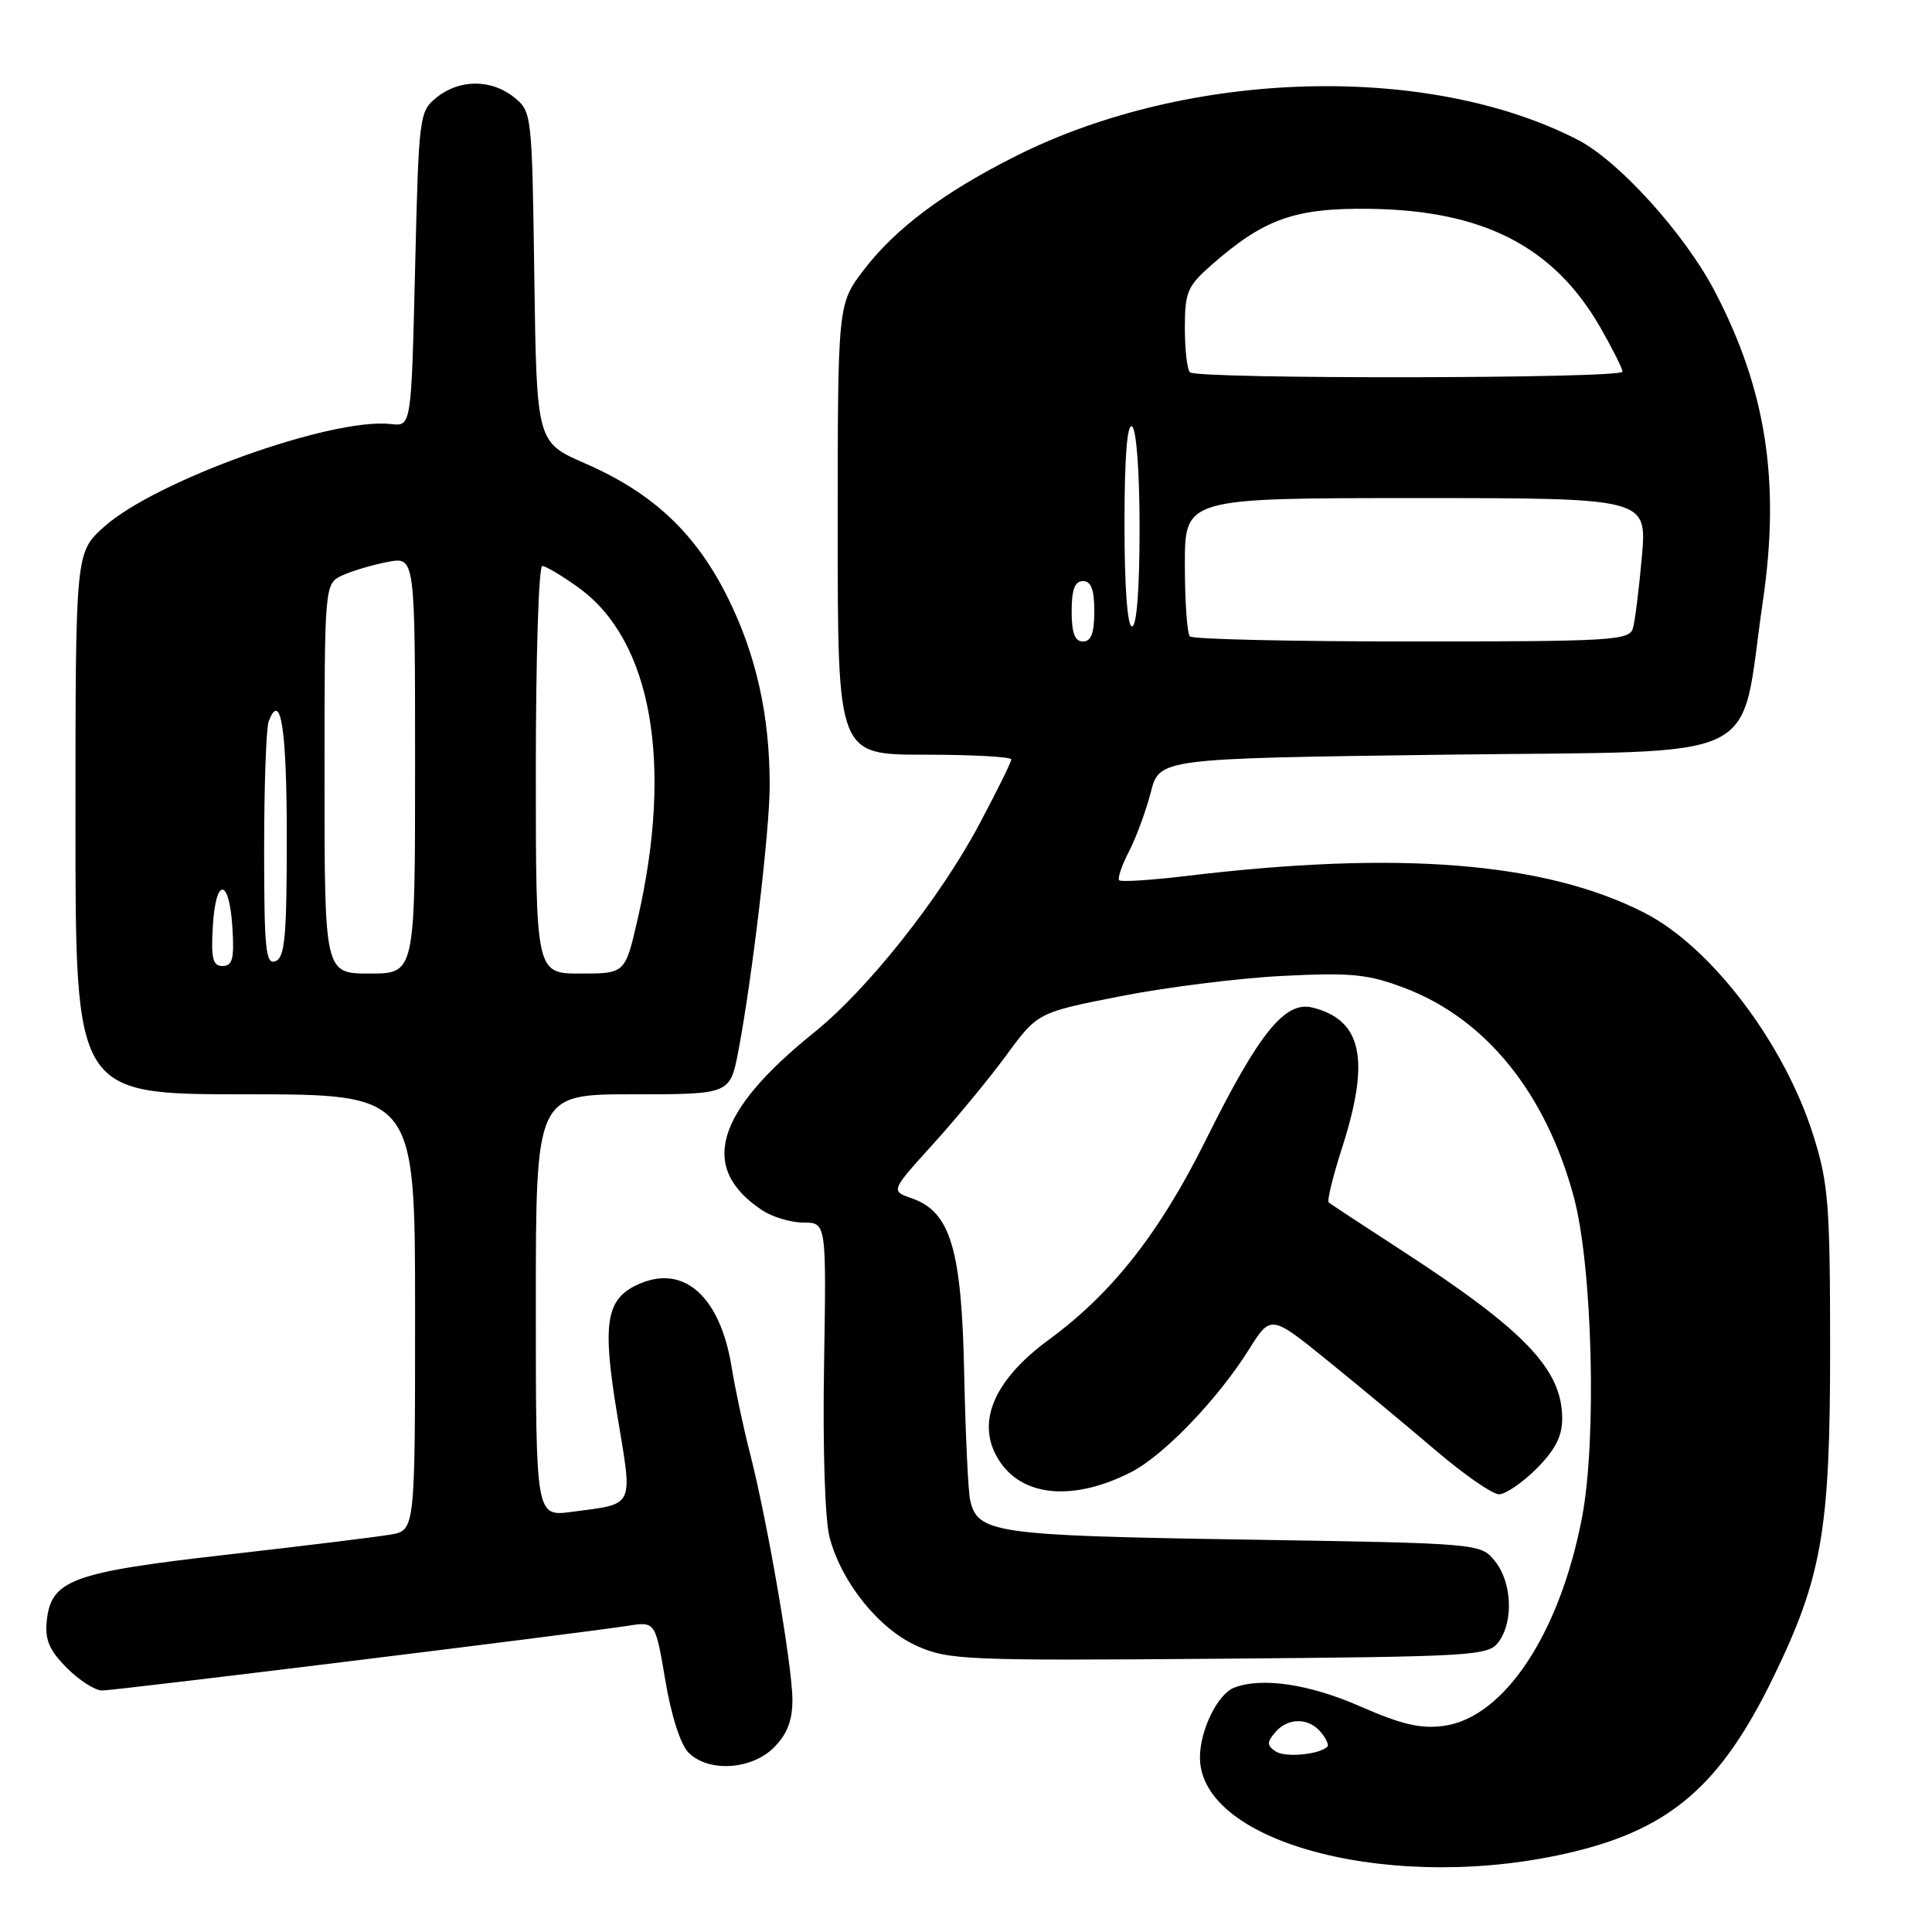 <?xml version="1.0" encoding="UTF-8" standalone="no"?>
<!DOCTYPE svg PUBLIC "-//W3C//DTD SVG 1.1//EN" "http://www.w3.org/Graphics/SVG/1.1/DTD/svg11.dtd" >
<svg xmlns="http://www.w3.org/2000/svg" xmlns:xlink="http://www.w3.org/1999/xlink" version="1.1" viewBox="0 0 256 256">
 <g >
 <path fill="currentColor"
d=" M 208.50 245.37 C 221.40 242.26 228.03 236.48 234.90 222.40 C 241.41 209.04 242.50 202.83 242.50 179.00 C 242.50 159.59 242.28 156.82 240.28 150.46 C 236.44 138.25 226.74 125.46 217.88 120.94 C 204.71 114.22 185.36 112.67 157.13 116.08 C 152.52 116.63 148.55 116.88 148.30 116.64 C 148.06 116.39 148.63 114.68 149.59 112.84 C 150.54 111.00 151.84 107.47 152.48 105.00 C 153.63 100.50 153.63 100.50 191.52 100.00 C 234.81 99.43 230.38 101.57 233.59 79.66 C 235.92 63.78 234.02 51.59 227.18 38.53 C 223.20 30.95 214.51 21.34 209.09 18.54 C 189.25 8.30 157.53 9.19 134.68 20.64 C 125.11 25.44 118.65 30.27 114.46 35.76 C 111.00 40.29 111.00 40.29 111.00 70.14 C 111.00 100.00 111.00 100.00 122.50 100.00 C 128.82 100.00 134.00 100.28 134.00 100.63 C 134.00 100.98 132.09 104.84 129.76 109.22 C 124.52 119.06 114.97 131.10 107.86 136.82 C 94.74 147.39 92.58 154.77 100.97 160.35 C 102.33 161.26 104.81 162.00 106.47 162.00 C 109.50 162.00 109.50 162.00 109.19 180.92 C 109.01 192.12 109.31 201.44 109.94 203.77 C 111.55 209.77 116.51 215.89 121.55 218.12 C 125.69 219.96 128.08 220.06 161.56 219.79 C 195.47 219.51 197.23 219.41 198.58 217.56 C 200.58 214.82 200.34 209.65 198.09 206.86 C 196.18 204.50 196.18 204.50 164.84 204.00 C 131.70 203.47 129.50 203.15 128.54 198.72 C 128.28 197.50 127.93 189.97 127.76 182.00 C 127.43 165.52 125.95 160.58 120.84 158.79 C 118.01 157.81 118.01 157.81 123.59 151.65 C 126.66 148.27 131.05 142.95 133.34 139.83 C 137.50 134.16 137.50 134.16 148.50 132.00 C 154.55 130.81 164.22 129.60 170.00 129.31 C 179.11 128.86 181.25 129.07 186.15 130.93 C 196.86 134.99 204.83 144.83 208.53 158.58 C 211.01 167.76 211.60 190.65 209.64 201.00 C 206.70 216.45 199.30 227.61 191.29 228.69 C 188.25 229.10 185.69 228.50 180.25 226.11 C 173.50 223.15 167.22 222.21 163.54 223.62 C 161.35 224.46 159.00 229.25 159.00 232.87 C 159.00 244.41 185.16 251.02 208.50 245.37 Z  M 102.55 231.55 C 104.31 229.78 105.00 228.00 105.00 225.22 C 105.00 220.80 101.66 201.44 99.36 192.50 C 98.51 189.20 97.42 184.08 96.94 181.12 C 95.44 171.92 90.76 167.61 84.90 170.04 C 80.28 171.95 79.73 175.07 81.79 187.50 C 83.86 199.96 84.21 199.21 75.75 200.33 C 71.00 200.96 71.00 200.96 71.00 172.98 C 71.00 145.00 71.00 145.00 83.87 145.00 C 96.74 145.00 96.74 145.00 97.84 139.25 C 99.67 129.61 102.00 109.91 101.99 104.04 C 101.98 94.80 100.22 86.87 96.50 79.32 C 92.25 70.70 86.57 65.34 77.52 61.40 C 71.11 58.60 71.11 58.60 70.80 36.71 C 70.50 15.08 70.47 14.80 68.14 12.91 C 65.12 10.47 60.88 10.47 57.86 12.91 C 55.55 14.78 55.49 15.25 55.00 35.66 C 54.50 56.50 54.50 56.50 51.82 56.19 C 44.02 55.28 20.55 63.70 13.75 69.84 C 10.00 73.23 10.00 73.23 10.00 109.12 C 10.00 145.00 10.00 145.00 32.50 145.00 C 55.00 145.00 55.00 145.00 55.00 173.89 C 55.00 202.78 55.00 202.78 51.75 203.34 C 49.96 203.65 40.17 204.85 30.00 206.01 C 9.45 208.34 6.73 209.35 6.19 214.86 C 5.94 217.29 6.57 218.72 8.86 221.01 C 10.50 222.66 12.60 224.00 13.53 224.00 C 15.28 224.00 76.74 216.43 83.17 215.43 C 86.84 214.85 86.84 214.85 88.16 222.66 C 88.94 227.33 90.18 231.18 91.23 232.23 C 93.87 234.87 99.56 234.53 102.55 231.55 Z  M 149.87 195.07 C 154.19 192.86 161.34 185.43 165.47 178.85 C 168.39 174.19 168.39 174.19 175.94 180.31 C 180.10 183.68 186.55 189.04 190.28 192.22 C 194.00 195.40 197.76 198.00 198.63 198.00 C 199.49 198.00 201.73 196.47 203.60 194.60 C 206.06 192.14 207.00 190.31 207.00 187.97 C 207.00 181.44 202.03 176.26 185.50 165.54 C 180.55 162.33 176.30 159.53 176.06 159.33 C 175.82 159.12 176.61 155.90 177.81 152.16 C 181.60 140.40 180.50 135.15 173.91 133.51 C 170.26 132.60 166.83 136.85 159.80 151.01 C 153.66 163.36 147.40 171.34 138.96 177.53 C 131.41 183.07 129.14 188.90 132.61 193.85 C 135.79 198.39 142.43 198.86 149.87 195.07 Z  M 169.06 232.09 C 167.87 231.31 167.85 230.88 168.94 229.58 C 170.60 227.58 173.38 227.55 175.02 229.52 C 175.72 230.36 176.11 231.23 175.89 231.44 C 174.84 232.49 170.34 232.91 169.06 232.09 Z  M 142.00 81.00 C 142.00 78.11 142.42 77.00 143.50 77.00 C 144.58 77.00 145.00 78.11 145.00 81.00 C 145.00 83.89 144.58 85.00 143.50 85.00 C 142.42 85.00 142.00 83.89 142.00 81.00 Z  M 157.67 84.33 C 157.30 83.97 157.00 79.69 157.00 74.83 C 157.00 66.00 157.00 66.00 187.62 66.00 C 218.23 66.00 218.23 66.00 217.56 73.75 C 217.18 78.01 216.65 82.29 216.37 83.25 C 215.90 84.86 213.64 85.00 187.10 85.00 C 171.28 85.00 158.03 84.70 157.67 84.33 Z  M 149.00 69.44 C 149.00 60.66 149.35 56.10 150.00 56.50 C 150.58 56.86 151.00 62.51 151.00 70.06 C 151.00 78.02 150.62 83.00 150.00 83.00 C 149.38 83.00 149.00 77.81 149.00 69.44 Z  M 157.67 49.33 C 157.30 48.97 157.00 46.31 157.00 43.44 C 157.00 38.70 157.34 37.91 160.53 35.11 C 167.50 28.99 171.57 27.54 181.50 27.67 C 196.57 27.87 205.91 32.68 212.07 43.42 C 213.67 46.21 214.99 48.84 214.99 49.25 C 215.00 50.18 158.59 50.26 157.67 49.33 Z  M 43.00 103.16 C 43.00 77.32 43.00 77.32 45.41 76.22 C 46.74 75.62 49.44 74.82 51.41 74.45 C 55.00 73.78 55.00 73.78 55.00 101.39 C 55.00 129.00 55.00 129.00 49.00 129.00 C 43.00 129.00 43.00 129.00 43.00 103.16 Z  M 71.00 102.00 C 71.00 87.15 71.38 75.00 71.85 75.00 C 72.32 75.00 74.51 76.31 76.72 77.91 C 86.34 84.88 89.23 101.14 84.50 121.75 C 82.84 129.00 82.84 129.00 76.92 129.00 C 71.00 129.00 71.00 129.00 71.00 102.00 Z  M 28.20 122.75 C 28.58 116.14 30.40 116.30 30.80 122.99 C 31.05 127.05 30.80 128.00 29.50 128.00 C 28.19 128.00 27.95 127.03 28.20 122.75 Z  M 35.00 112.55 C 35.00 104.09 35.27 96.45 35.60 95.59 C 37.20 91.42 38.00 96.52 38.00 110.95 C 38.00 124.10 37.75 126.88 36.50 127.36 C 35.21 127.86 35.00 125.82 35.00 112.55 Z "/>
</g>
</svg>